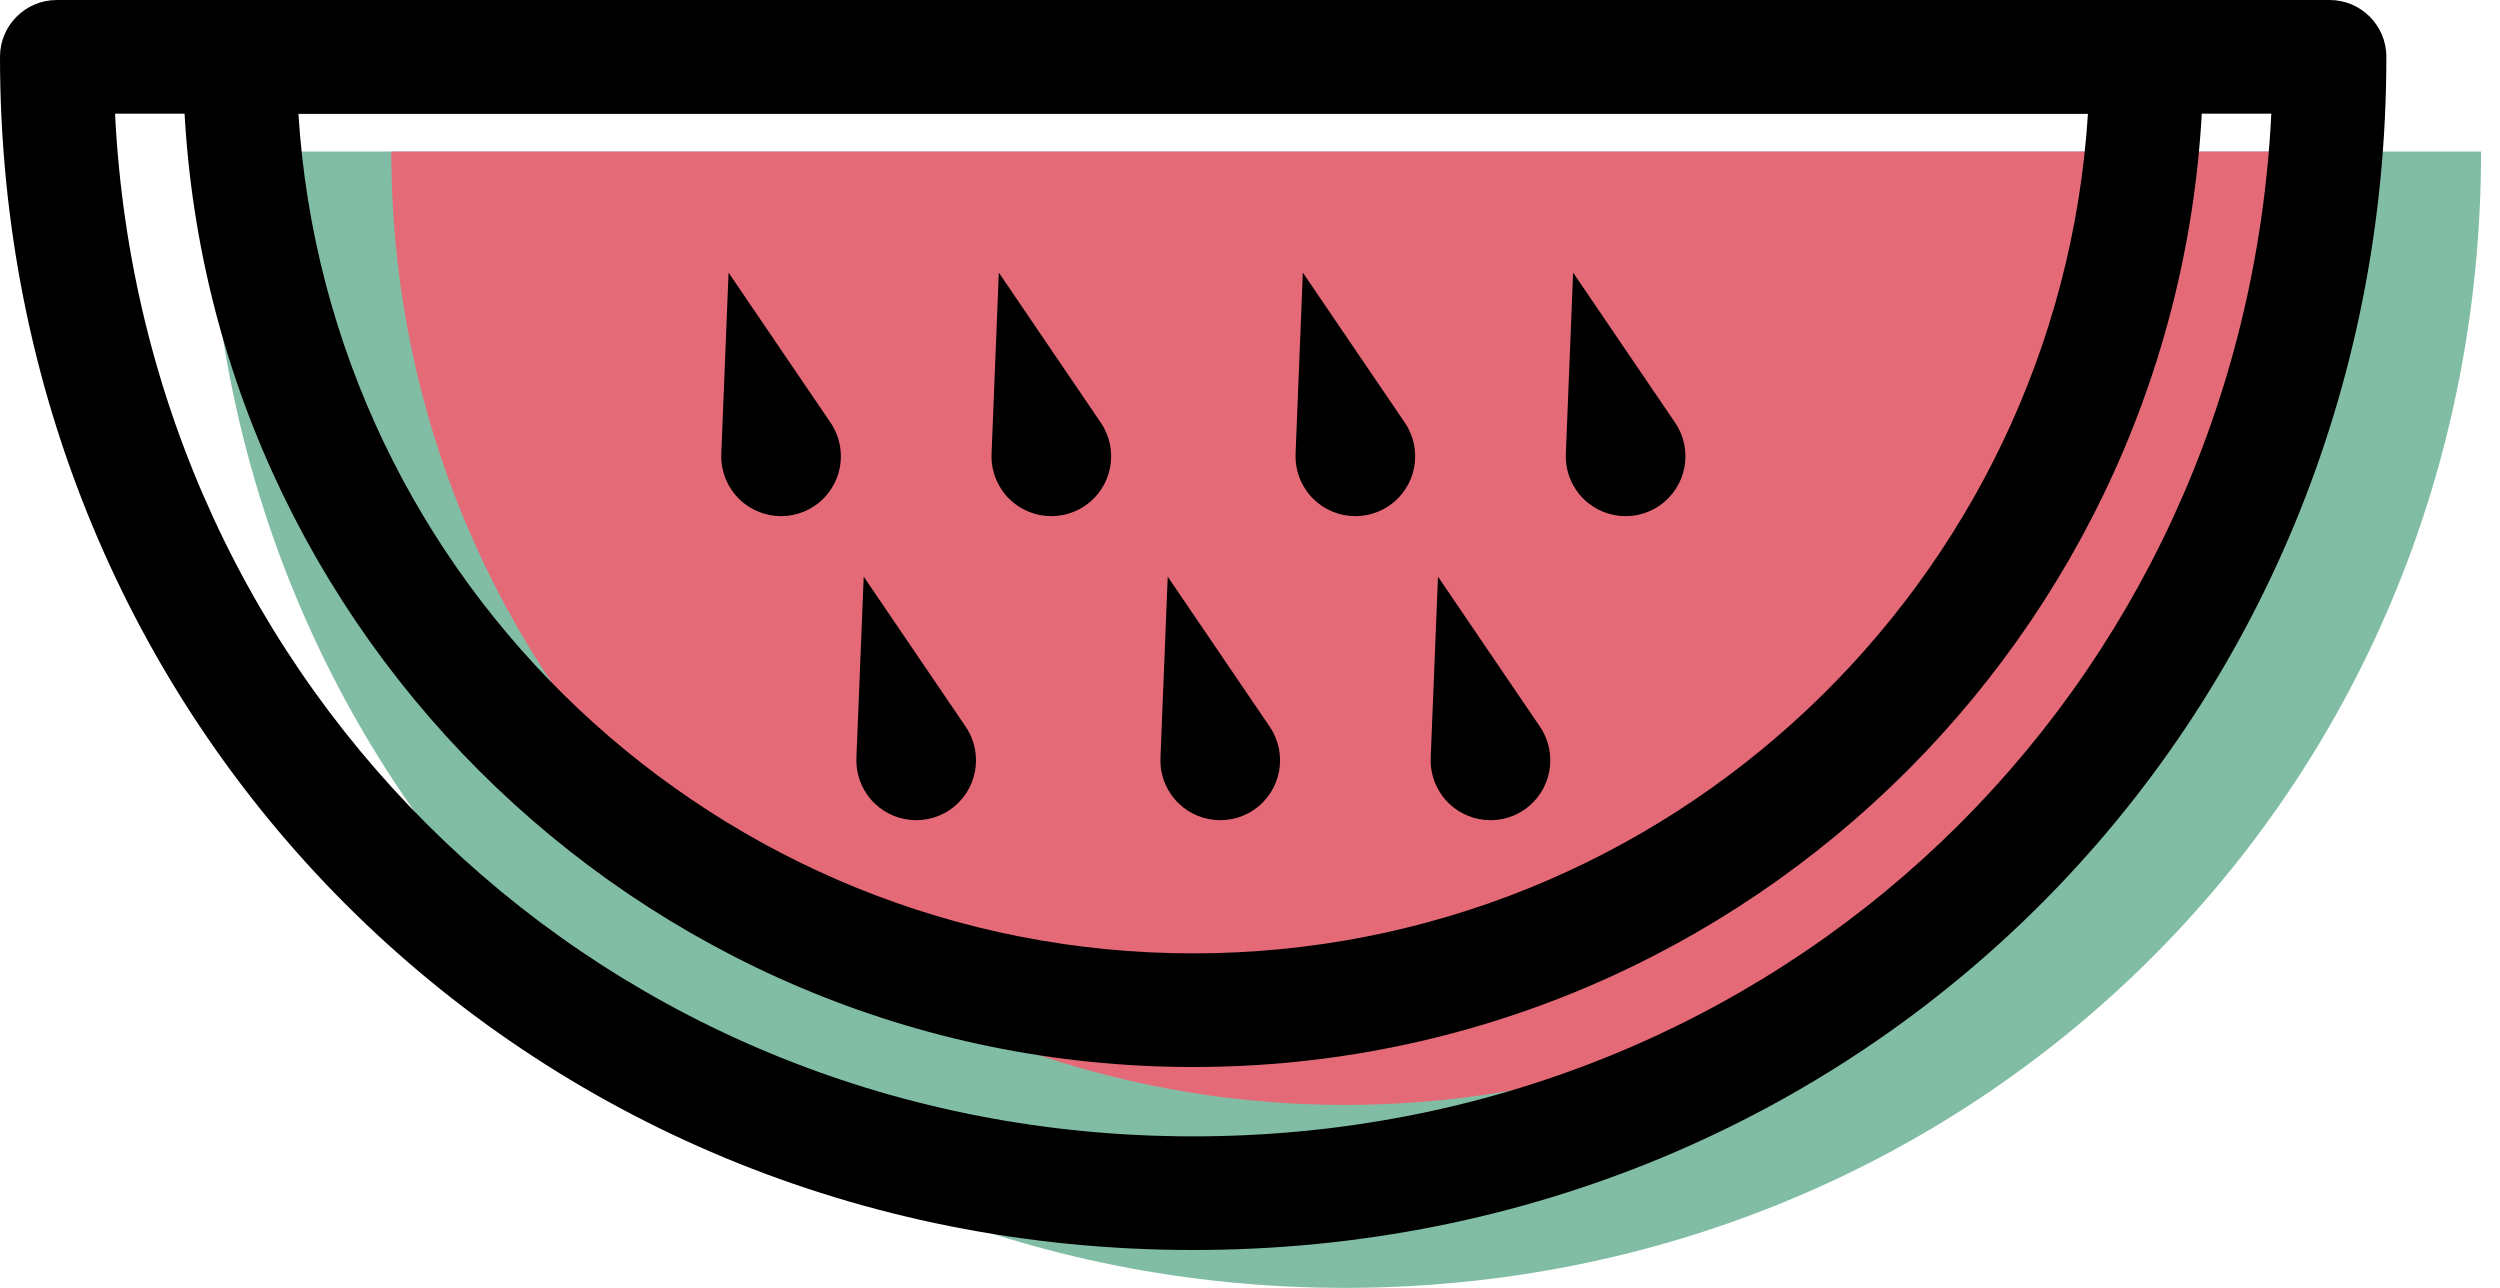 <svg xmlns="http://www.w3.org/2000/svg" xmlns:xlink="http://www.w3.org/1999/xlink" preserveAspectRatio="xMidYMid" width="66" height="34" viewBox="0 0 66 34">
  <defs>
    <style>

      .cls-3 {
        fill: #81bda4;
      }

      .cls-4 {
        fill: #e56a77;
      }

      .cls-5 {
        fill: #000000;
      }
    </style>
  </defs>
  <g id="group-8svg">
    <path d="M5.500,4.000 C5.500,21.000 18.932,34.000 35.500,34.000 C52.068,34.000 65.500,21.000 65.500,4.000 C65.500,4.000 5.500,4.000 5.500,4.000 Z" id="path-1" class="cls-3" fill-rule="evenodd"/>
    <path d="M10.331,4.000 C10.331,18.000 21.600,29.169 35.500,29.169 C49.400,29.169 60.669,18.000 60.669,4.000 C60.669,4.000 10.331,4.000 10.331,4.000 Z" id="path-2" class="cls-4" fill-rule="evenodd"/>
    <path d="M31.500,28.169 C16.795,28.169 4.831,16.205 4.831,1.500 C4.831,0.671 5.503,-0.000 6.331,-0.000 C6.331,-0.000 56.669,-0.000 56.669,-0.000 C57.497,-0.000 58.169,0.671 58.169,1.500 C58.169,16.205 46.205,28.169 31.500,28.169 ZM7.878,3.000 C8.654,15.356 18.952,25.169 31.500,25.169 C44.048,25.169 54.346,15.356 55.122,3.000 C55.122,3.000 7.878,3.000 7.878,3.000 Z" id="path-3" class="cls-5" fill-rule="evenodd"/>
    <path d="M31.500,33.000 C13.837,33.000 -0.000,19.164 -0.000,1.500 C-0.000,0.671 0.672,-0.000 1.500,-0.000 C1.500,-0.000 61.500,-0.000 61.500,-0.000 C62.328,-0.000 63.000,0.671 63.000,1.500 C63.000,19.164 49.163,33.000 31.500,33.000 ZM3.037,3.000 C3.792,18.258 16.022,30.000 31.500,30.000 C46.977,30.000 59.208,18.258 59.963,3.000 C59.963,3.000 3.037,3.000 3.037,3.000 Z" id="path-4" class="cls-5" fill-rule="evenodd"/>
    <path d="M41.338,11.983 C41.338,11.983 41.530,7.197 41.530,7.197 C41.530,7.197 44.223,11.159 44.223,11.159 C44.713,11.881 44.525,12.863 43.804,13.353 C43.082,13.844 42.100,13.656 41.609,12.934 C41.412,12.644 41.324,12.310 41.338,11.983 Z" id="path-5" class="cls-5" fill-rule="evenodd"/>
    <path d="M34.203,11.983 C34.203,11.983 34.395,7.197 34.395,7.197 C34.395,7.197 37.088,11.159 37.088,11.159 C37.578,11.881 37.391,12.863 36.669,13.353 C35.947,13.844 34.965,13.656 34.475,12.934 C34.277,12.644 34.190,12.310 34.203,11.983 Z" id="path-6" class="cls-5" fill-rule="evenodd"/>
    <path d="M26.177,11.983 C26.177,11.983 26.369,7.197 26.369,7.197 C26.369,7.197 29.061,11.159 29.061,11.159 C29.552,11.881 29.364,12.863 28.643,13.353 C27.921,13.844 26.938,13.656 26.448,12.934 C26.251,12.644 26.163,12.310 26.177,11.983 Z" id="path-7" class="cls-5" fill-rule="evenodd"/>
    <path d="M37.770,20.010 C37.770,20.010 37.963,15.224 37.963,15.224 C37.963,15.224 40.655,19.185 40.655,19.185 C41.145,19.907 40.958,20.890 40.236,21.380 C39.515,21.870 38.532,21.683 38.042,20.961 C37.845,20.670 37.758,20.336 37.770,20.010 Z" id="path-8" class="cls-5" fill-rule="evenodd"/>
    <path d="M30.636,20.010 C30.636,20.010 30.828,15.224 30.828,15.224 C30.828,15.224 33.520,19.185 33.520,19.185 C34.011,19.907 33.823,20.890 33.102,21.380 C32.380,21.870 31.398,21.683 30.908,20.961 C30.710,20.670 30.623,20.336 30.636,20.010 Z" id="path-9" class="cls-5" fill-rule="evenodd"/>
    <path d="M22.609,20.010 C22.609,20.010 22.802,15.224 22.802,15.224 C22.802,15.224 25.494,19.185 25.494,19.185 C25.984,19.907 25.797,20.890 25.075,21.380 C24.353,21.870 23.371,21.683 22.881,20.961 C22.684,20.670 22.597,20.336 22.609,20.010 Z" id="path-10" class="cls-5" fill-rule="evenodd"/>
    <path d="M19.042,11.983 C19.042,11.983 19.234,7.197 19.234,7.197 C19.234,7.197 21.927,11.159 21.927,11.159 C22.417,11.881 22.229,12.863 21.508,13.353 C20.786,13.844 19.805,13.656 19.314,12.934 C19.116,12.644 19.029,12.310 19.042,11.983 Z" id="path-11" class="cls-5" fill-rule="evenodd"/>
  </g>
</svg>
